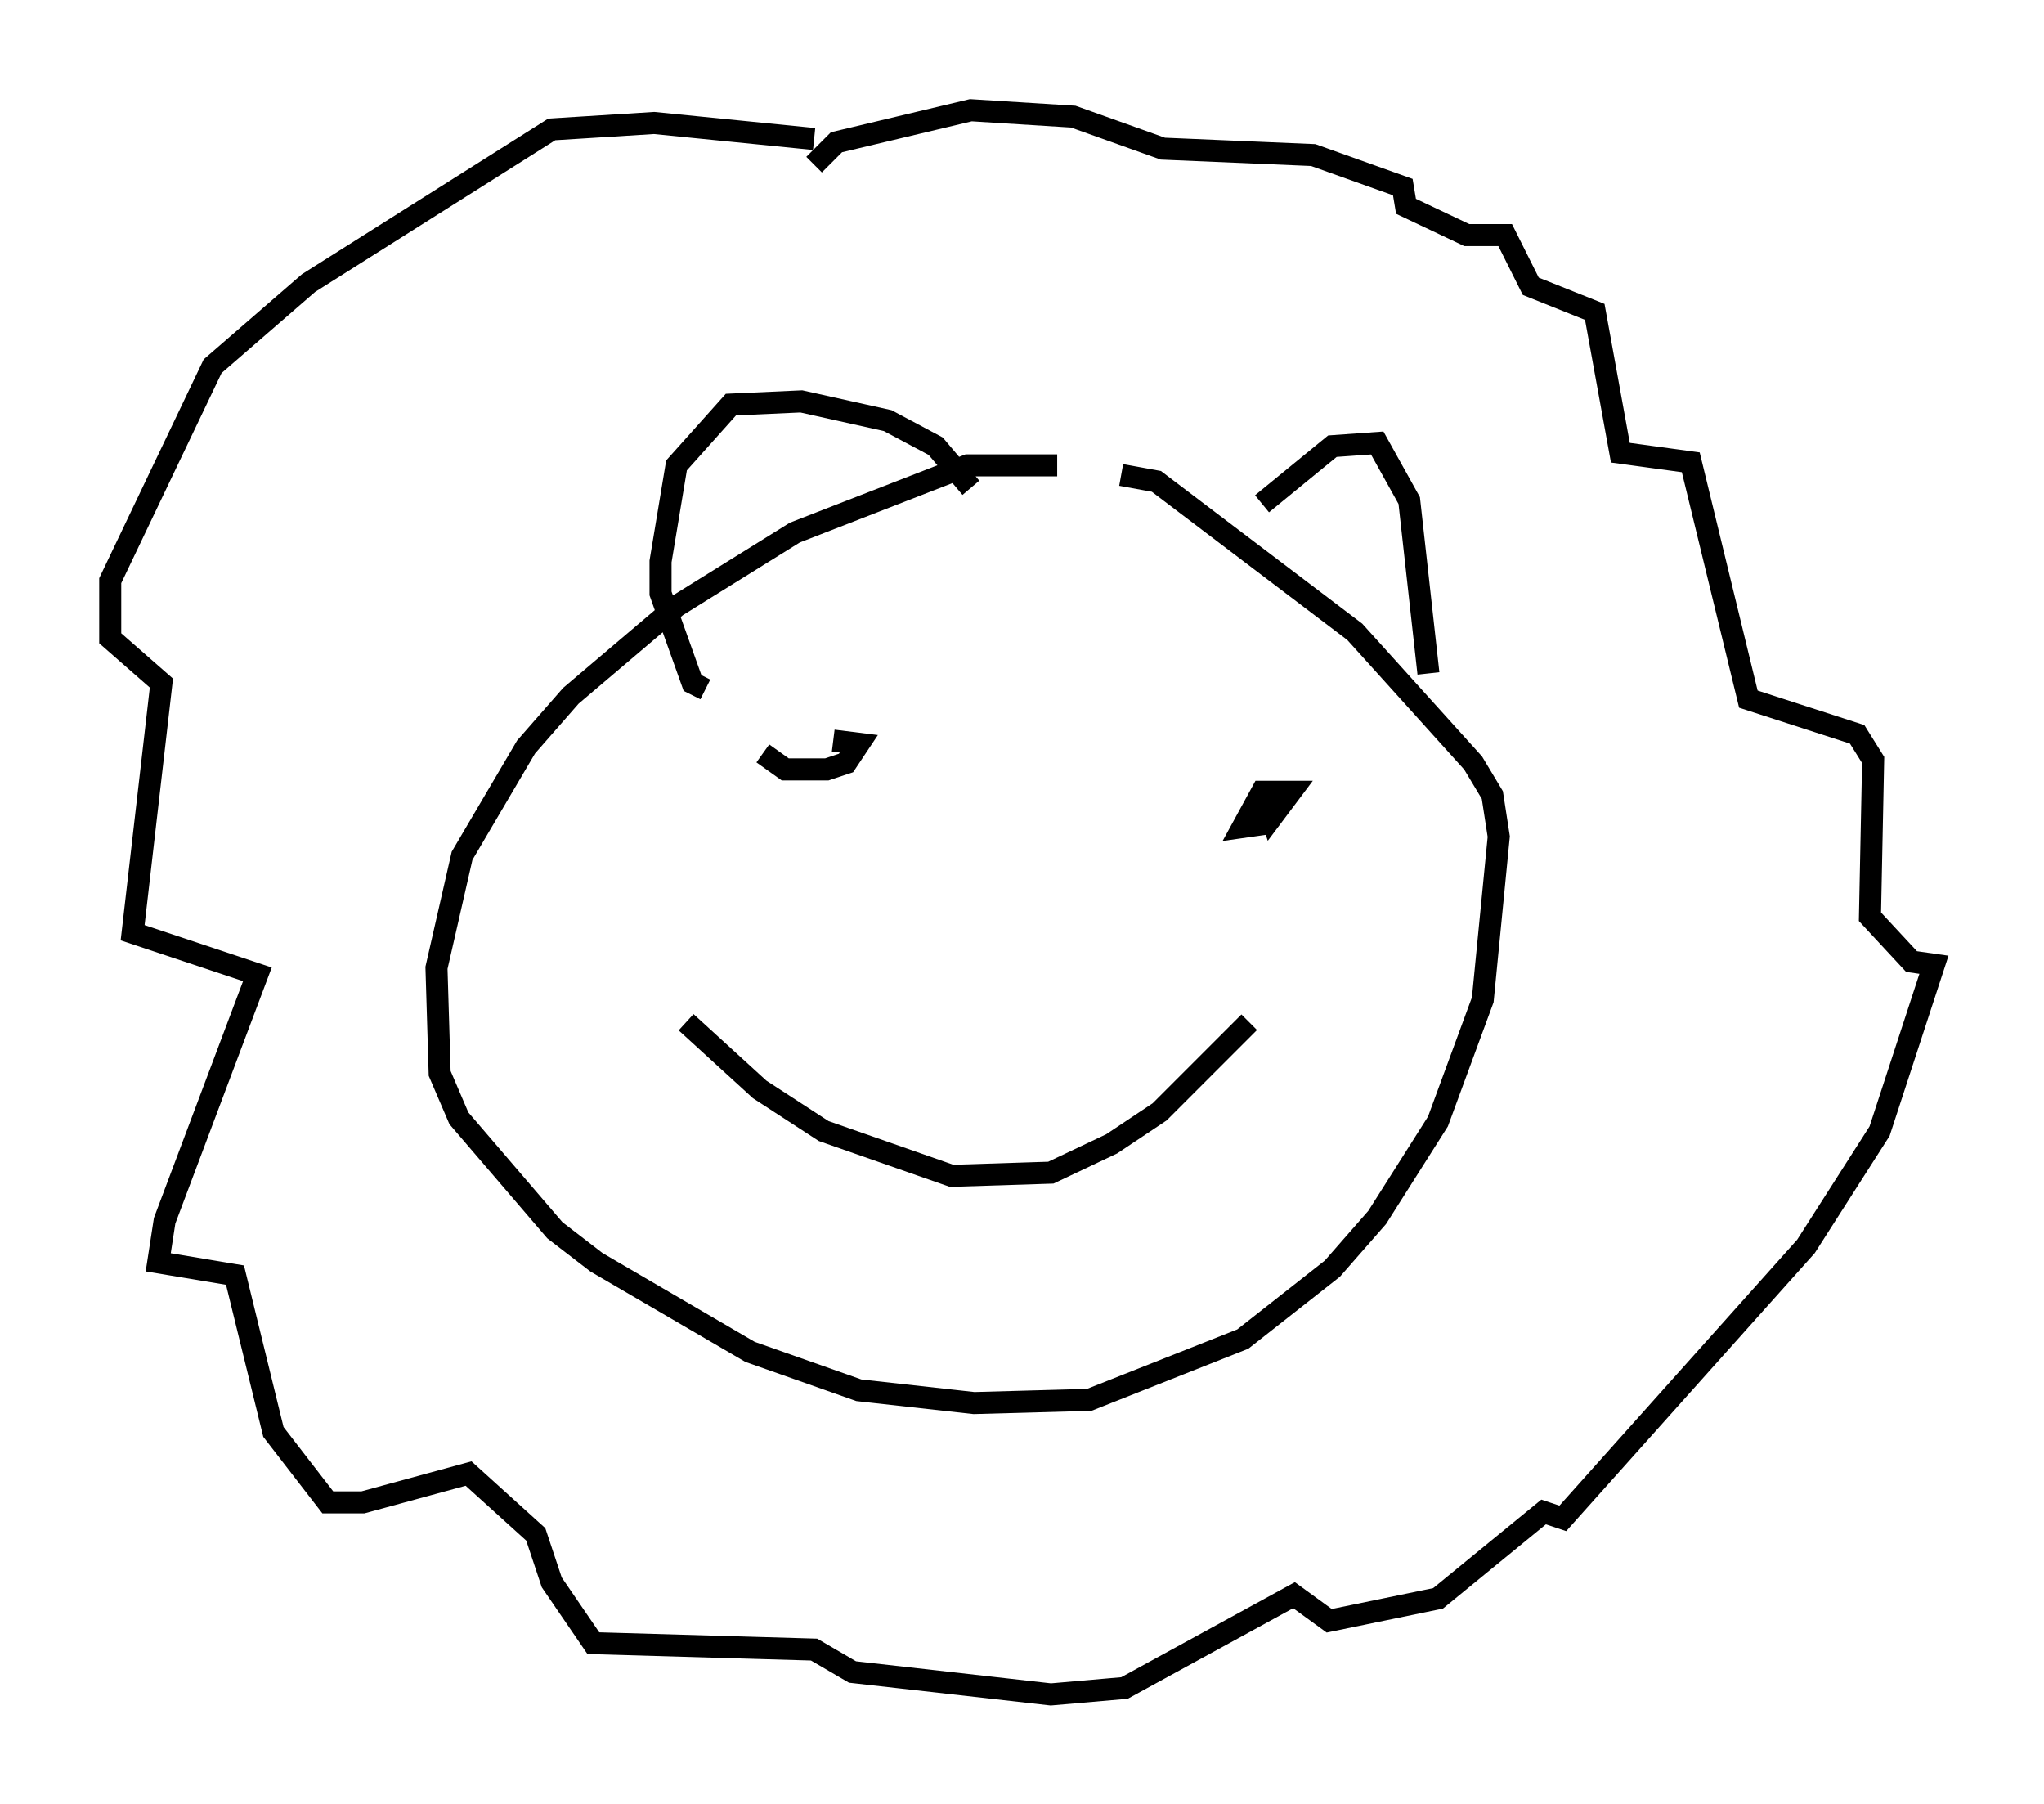 <?xml version="1.0" encoding="utf-8" ?>
<svg baseProfile="full" height="81.899" version="1.1" width="92.793" xmlns="http://www.w3.org/2000/svg" xmlns:ev="http://www.w3.org/2001/xml-events" xmlns:xlink="http://www.w3.org/1999/xlink"><defs /><rect fill="white" height="81.899" width="92.793" x="0" y="0" /><path d="M52.497, 21.849 m-4.503, -0.726 l-4.067, 0.0 -7.844, 3.05 l-5.374, 3.341 -4.793, 4.067 l-2.034, 2.324 -2.905, 4.939 l-1.162, 5.084 0.145, 4.793 l0.872, 2.034 4.358, 5.084 l1.888, 1.453 6.972, 4.067 l4.939, 1.743 5.229, 0.581 l5.229, -0.145 6.972, -2.76 l4.067, -3.196 2.034, -2.324 l2.76, -4.358 2.034, -5.52 l0.726, -7.408 -0.291, -1.888 l-0.872, -1.453 -5.374, -5.955 l-9.006, -6.827 -1.598, -0.291 m-16.268, 12.637 l1.017, 0.726 1.888, 0.0 l0.872, -0.291 0.581, -0.872 l-1.162, -0.145 m19.609, 2.615 l0.291, 0.872 0.872, -1.162 l-1.307, 0.0 -0.872, 1.598 l1.017, -0.145 m-26.29, 9.006 l3.341, 3.05 2.905, 1.888 l5.81, 2.034 4.503, -0.145 l2.76, -1.307 2.179, -1.453 l4.067, -4.067 m0.581, -23.531 l3.196, -2.615 2.034, -0.145 l1.453, 2.615 0.872, 7.844 m-20.771, -8.425 l-1.598, -1.888 -2.179, -1.162 l-3.922, -0.872 -3.196, 0.145 l-2.469, 2.76 -0.726, 4.358 l0.0, 1.453 1.453, 4.067 l0.581, 0.291 m4.939, -24.983 l-7.263, -0.726 -4.648, 0.291 l-11.039, 6.972 -4.358, 3.777 l-4.648, 9.732 0.0, 2.615 l2.324, 2.034 -1.307, 11.33 l5.665, 1.888 -4.212, 11.184 l-0.291, 1.888 3.486, 0.581 l1.743, 7.117 2.469, 3.196 l1.598, 0.0 4.793, -1.307 l3.05, 2.76 0.726, 2.179 l1.888, 2.76 10.022, 0.291 l1.743, 1.017 9.006, 1.017 l3.341, -0.291 7.698, -4.212 l1.598, 1.162 4.939, -1.017 l4.793, -3.922 0.872, 0.291 l11.039, -12.346 3.341, -5.229 l2.469, -7.553 -1.017, -0.145 l-1.888, -2.034 0.145, -7.117 l-0.726, -1.162 -4.939, -1.598 l-2.615, -10.749 -3.196, -0.436 l-1.162, -6.391 -2.905, -1.162 l-1.162, -2.324 -1.743, 0.0 l-2.76, -1.307 -0.145, -0.872 l-4.067, -1.453 -6.827, -0.291 l-4.067, -1.453 -4.648, -0.291 l-6.101, 1.453 -1.017, 1.017 " fill="none" stroke="black" stroke-width="1" /></svg>
